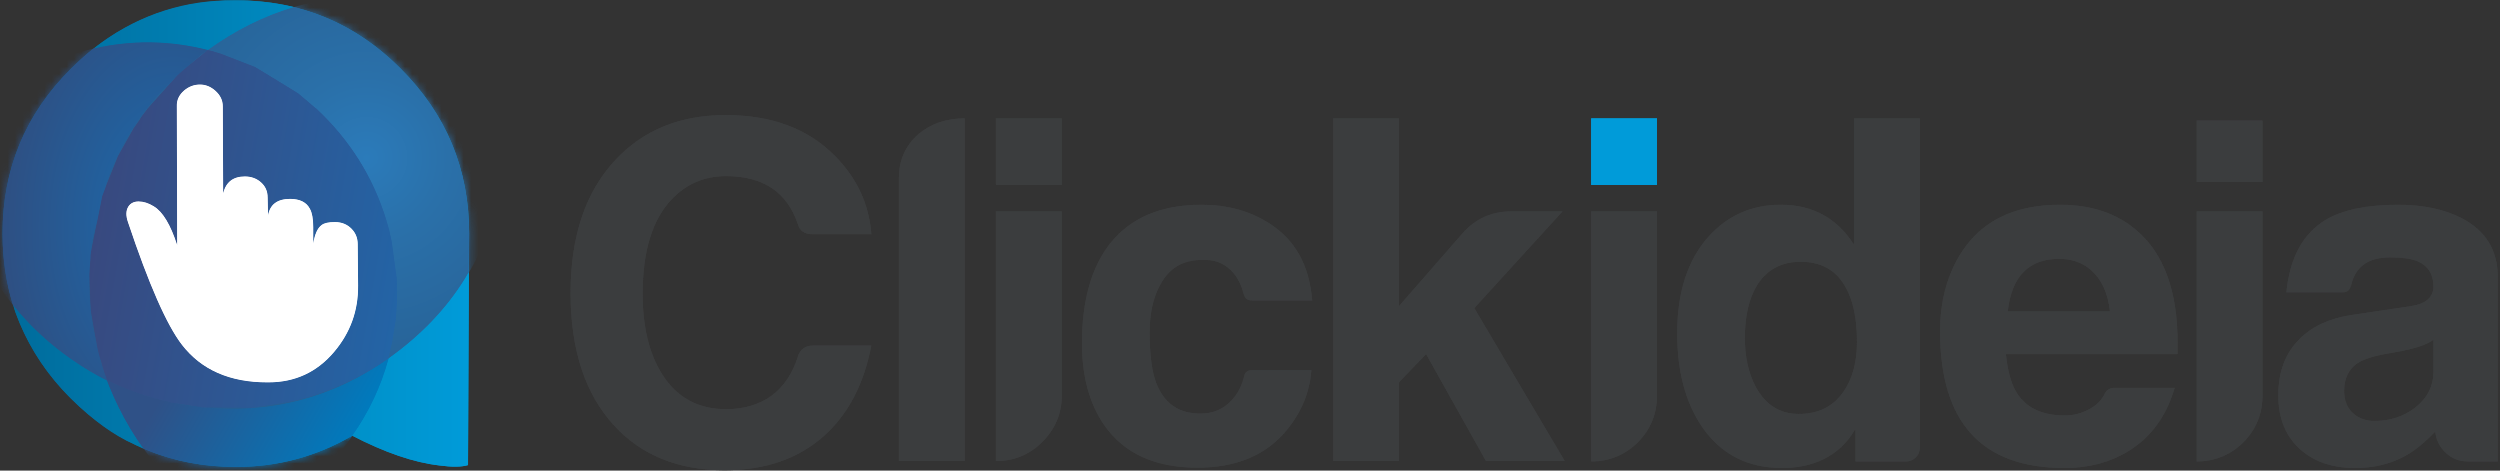 
<svg xmlns="http://www.w3.org/2000/svg" version="1.1" xmlns:xlink="http://www.w3.org/1999/xlink" preserveAspectRatio="none" x="0px" y="0px" width="340px" height="64px" viewBox="0 0 340 64">
<rect x="0" y="0" width="340" height="64" fill="#333333" stroke="none"/>
<defs>
<linearGradient id="Gradient_1" gradientUnits="userSpaceOnUse" x1="6.837" y1="32.2" x2="70.263" y2="32.2" spreadMethod="pad">
<stop  offset="0%" stop-color="#006B9B"/>

<stop  offset="34.51%" stop-color="#007CAF"/>

<stop  offset="77.647%" stop-color="#0092CB"/>

<stop  offset="100%" stop-color="#009BD9"/>
</linearGradient>

<radialGradient id="Gradient_2" gradientUnits="userSpaceOnUse" cx="0" cy="0" r="27.65" fx="0" fy="0" gradientTransform="matrix( 1, 0, 0, -1.5, 30.15,31.15) " spreadMethod="pad">
<stop  offset="0%" stop-color="#0B6BB3"/>

<stop  offset="36.471%" stop-color="#22609D"/>

<stop  offset="100%" stop-color="#324A7A"/>
</radialGradient>

<linearGradient id="Gradient_3" gradientUnits="userSpaceOnUse" x1="18.438" y1="28.612" x2="58.963" y2="51.987" spreadMethod="pad">
<stop  offset="45.882%" stop-color="#2F5187"/>

<stop  offset="100%" stop-color="#007ABD"/>
</linearGradient>

<radialGradient id="Gradient_4" gradientUnits="userSpaceOnUse" cx="0" cy="0" r="43.467" fx="0" fy="0" gradientTransform="matrix( 0.643, -0.766, -0.766, -0.643, 56.3,21.9) " spreadMethod="pad">
<stop  offset="0%" stop-color="#2B7BBA"/>

<stop  offset="25.49%" stop-color="#2A70A9"/>

<stop  offset="71.765%" stop-color="#276195"/>

<stop  offset="100%" stop-color="#265C8E"/>
</radialGradient>

<linearGradient id="Gradient_5" gradientUnits="userSpaceOnUse" x1="19.738" y1="29.062" x2="61.663" y2="36.438" spreadMethod="pad">
<stop  offset="0%" stop-color="#38497F"/>

<stop  offset="100%" stop-color="#2364A6"/>
</linearGradient>

<radialGradient id="Gradient_6" gradientUnits="userSpaceOnUse" cx="0" cy="0" r="43.467" fx="0" fy="0" gradientTransform="matrix( 0.643, -0.766, -0.766, -0.643, 155.35,189.95) " spreadMethod="pad">
<stop  offset="0%" stop-color="#2B7BBA"/>

<stop  offset="25.49%" stop-color="#2A70A9"/>

<stop  offset="71.765%" stop-color="#276195"/>

<stop  offset="100%" stop-color="#265C8E"/>
</radialGradient>

<linearGradient id="Gradient_7" gradientUnits="userSpaceOnUse" x1="105.887" y1="200.25" x2="169.312" y2="200.25" spreadMethod="pad">
<stop  offset="0%" stop-color="#006B9B"/>

<stop  offset="34.51%" stop-color="#007CAF"/>

<stop  offset="77.647%" stop-color="#0092CB"/>

<stop  offset="100%" stop-color="#009BD9"/>
</linearGradient>

<linearGradient id="Gradient_8" gradientUnits="userSpaceOnUse" x1="117.487" y1="196.662" x2="158.012" y2="220.037" spreadMethod="pad">
<stop  offset="45.882%" stop-color="#2F5187"/>

<stop  offset="100%" stop-color="#007ABD"/>
</linearGradient>

<linearGradient id="Gradient_9" gradientUnits="userSpaceOnUse" x1="118.787" y1="197.113" x2="160.713" y2="204.488" spreadMethod="pad">
<stop  offset="0%" stop-color="#38497F"/>

<stop  offset="100%" stop-color="#2364A6"/>
</linearGradient>

<radialGradient id="Gradient_10" gradientUnits="userSpaceOnUse" cx="0" cy="0" r="27.65" fx="0" fy="0" gradientTransform="matrix( 1, 0, 0, -1.5, 129.2,199.2) " spreadMethod="pad">
<stop  offset="0%" stop-color="#0B6BB3"/>

<stop  offset="36.471%" stop-color="#22609D"/>

<stop  offset="100%" stop-color="#324A7A"/>
</radialGradient>

<g id="Layer0_0_FILL">
<path fill="#3B3D3E" stroke="none" d="
M 98.35 15.6
Q 89.05 15.6 83.35 21.7 77.25 28.2 77.25 39.8 77.25 51.35 83.15 57.8 88.75 63.9 98.2 63.9 106.55 63.9 111.8 59.15 116.65 54.75 118.15 46.95
L 110.25 46.95
Q 108.65 46.95 108.15 48.45
L 108.15 48.5
Q 107.05 51.95 104.55 53.8 102 55.6 98.4 55.6 92.7 55.6 89.7 50.85 87.05 46.65 87.05 39.9 87.05 31.2 91 27.05 94 23.9 98.4 23.9 105.95 23.9 108.15 30.4 108.55 31.8 110.1 31.8
L 118.15 31.8
Q 117.7 25.7 113.2 21.15 107.7 15.6 98.35 15.6
M 144.05 28.7
L 135.1 28.7 135.1 62.65
Q 138.8 62.65 141.4 60.05 144.05 57.4 144.05 53.75
L 144.05 28.7
M 144.05 16.05
L 135.1 16.05 135.1 25.1 144.05 25.1 144.05 16.05
M 124.5 18.25
Q 121.9 20.55 121.9 24.2
L 121.9 62.65 130.85 62.65 130.85 16.05
Q 127.05 16.05 124.5 18.25
M 172.3 30.35
Q 168.35 27.8 163.05 27.8 154.8 27.8 150.6 33.1 146.8 37.95 146.8 46.65 146.8 53.4 149.85 57.8 153.9 63.55 162.5 63.55 170.6 63.55 174.8 58.25 177.65 54.7 178 50.3
L 169.9 50.3
Q 169 50.3 168.85 51.15 168.4 53.05 167.15 54.4 165.5 56.2 162.9 56.2 158.5 56.2 156.9 52.05 156 49.7 156 45.15 156 41.25 157.45 38.65 159.25 35.3 163.05 35.3 165.55 35.15 167.1 36.75 168.3 37.95 168.8 39.95
L 168.85 40
Q 169 40.8 169.9 40.8
L 178.1 40.8
Q 177.55 33.7 172.3 30.35
M 225 28.7
L 216.05 28.7 216.05 62.7
Q 219.75 62.7 222.4 60.1 225 57.45 225 53.75
L 225 28.7
M 212.15 28.7
L 205.2 28.7
Q 201.15 28.7 198.5 31.75
L 189.9 41.6 189.9 16.05 180.95 16.05 180.95 62.65 189.9 62.65 189.9 51.95 193.6 48.1 201.75 62.65 212.45 62.65 200.15 41.85 212.15 28.7
M 251.8 16.05
L 251.8 33.1 251.7 33.1
Q 248.25 27.8 241.85 27.8 235.9 27.8 232 32.15 227.75 36.9 227.75 45.3 227.75 53 231.1 57.95 234.95 63.6 242.05 63.6 245.1 63.6 247.55 62.45 250.35 61.1 251.9 58.4
L 252 58.4 252 62.7 258.9 62.7
Q 259.65 62.7 260.2 62.15 260.75 61.6 260.75 60.8
L 260.75 16.05 251.8 16.05
M 250.65 39
Q 252.2 41.7 252.2 46.45 252.2 50.6 250.35 53.25 248.25 56.25 244.3 56.25 240.45 56.25 238.45 52.6 236.95 49.8 236.95 45.95 236.95 41.45 238.6 38.75 240.6 35.55 244.55 35.55 248.75 35.55 250.65 39
M 307.35 28.7
L 298.4 28.7 298.4 62.7
Q 302.1 62.7 304.75 60.1 307.35 57.45 307.35 53.75
L 307.35 28.7
M 295.8 46.55
Q 295.8 36.1 290.3 31.35 286.25 27.8 279.8 27.8 270.2 27.8 266.05 34.85 263.5 39.25 263.5 45 263.5 63.6 280.45 63.6 285.4 63.6 289.2 61.25 293.75 58.4 295.4 52.7
L 287.2 52.7
Q 286.3 52.7 285.85 53.55
L 285.85 53.6
Q 285.15 54.95 283.6 55.7 282.15 56.45 280.45 56.45 275.75 56.45 273.85 53.25 272.8 51.5 272.45 48.1
L 295.8 48.1 295.8 46.55
M 284 36.65
Q 286.2 38.55 286.6 42.3
L 272.7 42.3
Q 273.5 35.15 279.7 35.15 282.25 35.15 284 36.65
M 307.35 24.7
L 307.35 16.35 298.4 16.35 298.4 24.7 307.35 24.7
M 334.4 29.6
Q 330.85 27.8 325.8 27.8 319.4 27.8 315.95 29.85 311.3 32.65 310.6 39.7
L 318.3 39.7
Q 319.15 39.7 319.35 38.8
L 319.4 38.75
Q 320.25 34.95 324.7 34.95 327.2 34.95 328.5 35.5 330.6 36.45 330.6 38.9 330.6 41.15 327.45 41.6
L 319.4 42.8
Q 314.9 43.5 312.35 46.1 309.5 48.95 309.5 53.7 309.5 58.6 312.75 61.3 315.6 63.6 319.85 63.6 323.85 63.6 326.85 61.9 328.65 60.9 330.85 58.65
L 330.85 58.7
Q 331.05 60.4 332.3 61.55 333.55 62.7 335.25 62.7
L 339.35 62.7 339.35 37.65
Q 339.35 32.15 334.4 29.6
M 324.55 48
Q 329.2 47.25 330.6 46.15
L 330.6 50.5
Q 330.6 53.45 328.1 55.4 325.75 57.2 322.6 57.2 321 57.2 319.9 56.35 318.45 55.25 318.45 53.1 318.45 50.6 320.25 49.35 321.55 48.5 324.55 48 Z"/>

<path fill="#009BD9" stroke="none" d="
M 225 16.05
L 216.05 16.05 216.05 25.1 225 25.1 225 16.05 Z"/>
</g>

<g id="flash0_ai_Camada_1__Clip_Group__0_Layer3_0_FILL">
<path fill="url(#Gradient_1)" stroke="none" d="
M 70.25 32.2
Q 70.25 19.1 60.95 9.8 51.7 0.5 38.55 0.5 25.4 0.5 16.1 9.8 6.8 19.05 6.8 32.2 6.8 45.35 16.1 54.65 25.4 63.95 38.55 63.95 47.05 63.95 54.35 59.7 61 63.15 66.2 63.75 68.8 64.1 70.1 63.7
L 70.25 32.2 Z"/>
</g>

<g id="Mask_flash0_ai_Camada_1__Clip_Group__0_2_MASK_0_FILL">
<path fill="#FFFFFF" stroke="none" d="
M 70.25 32.2
Q 70.25 19.1 60.95 9.8 51.7 0.5 38.55 0.5 25.4 0.5 16.1 9.8 6.8 19.05 6.8 32.2 6.8 45.35 16.1 54.65 25.4 63.95 38.55 63.95 47.05 63.95 54.35 59.7 61 63.15 66.2 63.75 68.8 64.1 70.1 63.7
L 70.25 32.2 Z"/>
</g>

<g id="flash0_ai_Camada_1__Clip_Group__0_Layer2_0_MEMBER_0_FILL">
<path fill="url(#Gradient_2)" stroke="none" d="
M 56.95 25.4
Q 51.75 14.5 41.1 9.55 28.9 3.95 16.55 7.75 6 10.9 0 18.8 -0.1 26.75 3.55 34.45 7.85 43.55 16.3 49.4 26.6 56.55 39.3 56 50.75 55.45 59.25 49.2 62.4 36.75 56.95 25.4 Z"/>
</g>

<g id="flash0_ai_Camada_1__Clip_Group__0_Layer2_0_MEMBER_1_FILL">
<path fill="url(#Gradient_3)" stroke="none" d="
M 60.1 45.35
Q 62.05 32.3 54.7 21.35 47.35 10.45 34.7 7.25 28.45 11.75 24.4 18.3 20.25 25.05 19.05 32.95 17.25 45 22.6 55.85 27.85 66.45 38.1 72.25 46.75 69.1 52.6 62.05 58.65 54.75 60.1 45.35 Z"/>
</g>

<g id="flash0_ai_Camada_1__Clip_Group__0_Layer2_0_MEMBER_2_FILL">
<path fill="url(#Gradient_4)" stroke="none" d="
M 71.95 2.9
Q 67.65 1.15 63 0.4 47.15 -1.95 34.3 7.55 21.4 17.1 19.05 32.95 17.5 42.85 21.05 52.15 26.15 54.7 32.05 55.6 47.5 57.9 60.05 48.65 72.6 39.35 74.9 23.95 76.55 12.95 71.95 2.9 Z"/>
</g>

<g id="flash0_ai_Camada_1__Clip_Group__0_Layer2_0_MEMBER_3_FILL">
<path fill="url(#Gradient_5)" stroke="none" d="
M 44 11.15
L 41.1 9.55 36.45 7.75 35.1 7.35 34.85 7.3 34.7 7.25 34.65 7.3 31.7 9.65 30.5 10.75 30.35 10.95 26.55 15.2 25.65 16.4 25.45 16.75 24.6 17.95 24.4 18.35 22.5 21.7 20.35 27.1 18.75 35.15 18.75 35.65
Q 18.75 35.75 18.6 37.8
L 18.65 40.4 18.8 42.65 19.65 47.6
Q 19.9 48.8 20.25 49.75
L 20.3 50.05 21 52.1 21.05 52.15
Q 23 53.15 24.8 53.75
L 25.05 53.85 29.75 55.2 33.95 55.85 40.75 55.9 46.55 54.95
Q 48.05 54.55 48.15 54.5
L 48.25 54.5 49.9 53.95
Q 54.95 52.2 59.25 49.2
L 59.7 47.3 59.75 47.15 60.3 43.65 60.4 41.85
Q 60.5 40.2 60.4 38.55
L 60.4 38.3 59.75 33.5 59.75 33.45 59.4 31.85 59.4 31.8 58.95 30.25
Q 56.25 21.55 49.45 15.2
L 49.35 15.15 48.25 14.15 47 13.15 44 11.15 Z"/>
</g>

<g id="flash0_ai_Camada_1__Clip_Group__0_Layer2_1_FILL">
<path fill="#FFFFFF" stroke="none" d="
M 54.3 31.6
Q 53.4 30.65 52 30.65 50.7 30.65 50.2 31.05 49.35 31.65 49.05 33.6
L 49.05 31.35
Q 49.05 29.65 48.6 28.85 47.9 27.5 45.9 27.5 43.3 27.5 42.9 29.75
L 42.85 27.3
Q 42.85 26.05 41.95 25.25 41.05 24.45 39.75 24.45 37.35 24.45 36.8 26.75
L 36.75 14.9
Q 36.75 13.7 35.75 12.8 34.8 11.95 33.65 11.95 32.45 11.95 31.5 12.75 30.45 13.65 30.5 14.9
L 30.55 33.8
Q 29.2 29.6 27.35 28.5 26.3 27.85 25.3 27.85 24.35 27.85 23.9 28.55 23.4 29.35 23.85 30.65 28.1 43.35 31.2 47.35 35.15 52.45 42.8 52.45
L 42.95 52.45
Q 48.4 52.45 51.9 48.3 55.2 44.4 55.15 39.3
L 55.1 33.65
Q 55.1 32.45 54.3 31.6 Z"/>
</g>

<g id="Layer0_0_MEMBER_1_FILL">
<path fill="#3B3D3E" stroke="none" d="
M 275.75 218.85
Q 274.85 218.85 274.7 219.7 274.25 221.6 273 222.95 271.35 224.75 268.75 224.75 264.35 224.75 262.75 220.6 261.85 218.25 261.85 213.7 261.85 209.8 263.3 207.2 265.1 203.85 268.9 203.85 271.4 203.7 272.95 205.3 274.15 206.5 274.65 208.5
L 274.7 208.55
Q 274.85 209.35 275.75 209.35
L 283.95 209.35
Q 283.4 202.25 278.15 198.9 274.2 196.35 268.9 196.35 260.65 196.35 256.45 201.65 252.65 206.5 252.65 215.2 252.65 221.95 255.7 226.35 259.75 232.1 268.35 232.1 276.45 232.1 280.65 226.8 283.5 223.25 283.85 218.85
L 275.75 218.85
M 249.9 197.25
L 240.95 197.25 240.95 231.2
Q 244.65 231.2 247.25 228.6 249.9 225.95 249.9 222.3
L 249.9 197.25
M 295.75 184.6
L 286.8 184.6 286.8 231.2 295.75 231.2 295.75 220.5 299.45 216.65 307.6 231.2 318.3 231.2 306 210.4 318 197.25 311.05 197.25
Q 307 197.25 304.35 200.3
L 295.75 210.15 295.75 184.6
M 240.95 184.6
L 240.95 193.65 249.9 193.65 249.9 184.6 240.95 184.6
M 219.05 189.7
Q 213.55 184.15 204.2 184.15 194.9 184.15 189.2 190.25 183.1 196.75 183.1 208.35 183.1 219.9 189 226.35 194.6 232.45 204.05 232.45 212.4 232.45 217.65 227.7 222.5 223.3 224 215.5
L 216.1 215.5
Q 214.5 215.5 214 217
L 214 217.05
Q 212.9 220.5 210.4 222.35 207.85 224.15 204.25 224.15 198.55 224.15 195.55 219.4 192.9 215.2 192.9 208.45 192.9 199.75 196.85 195.6 199.85 192.45 204.25 192.45 211.8 192.45 214 198.95 214.4 200.35 215.95 200.35
L 224 200.35
Q 223.55 194.25 219.05 189.7
M 230.35 186.8
Q 227.75 189.1 227.75 192.75
L 227.75 231.2 236.7 231.2 236.7 184.6
Q 232.9 184.6 230.35 186.8
M 328.25 228.65
Q 330.85 226 330.85 222.3
L 330.85 197.25 321.9 197.25 321.9 231.25
Q 325.6 231.25 328.25 228.65
M 401.25 221.25
L 393.05 221.25
Q 392.15 221.25 391.7 222.1
L 391.7 222.15
Q 391 223.5 389.45 224.25 388 225 386.3 225 381.6 225 379.7 221.8 378.65 220.05 378.3 216.65
L 401.65 216.65 401.65 215.1
Q 401.65 204.65 396.15 199.9 392.1 196.35 385.65 196.35 376.05 196.35 371.9 203.4 369.35 207.8 369.35 213.55 369.35 232.15 386.3 232.15 391.25 232.15 395.05 229.8 399.6 226.95 401.25 221.25
M 385.55 203.7
Q 388.1 203.7 389.85 205.2 392.05 207.1 392.45 210.85
L 378.55 210.85
Q 379.35 203.7 385.55 203.7
M 445.2 206.2
Q 445.2 200.7 440.25 198.15 436.7 196.35 431.65 196.35 425.25 196.35 421.8 198.4 417.15 201.2 416.45 208.25
L 424.15 208.25
Q 425 208.25 425.2 207.35
L 425.25 207.3
Q 426.1 203.5 430.55 203.5 433.05 203.5 434.35 204.05 436.45 205 436.45 207.45 436.45 209.7 433.3 210.15
L 425.25 211.35
Q 420.75 212.05 418.2 214.65 415.35 217.5 415.35 222.25 415.35 227.15 418.6 229.85 421.45 232.15 425.7 232.15 429.7 232.15 432.7 230.45 434.5 229.45 436.7 227.2
L 436.7 227.25
Q 436.9 228.95 438.15 230.1 439.4 231.25 441.1 231.25
L 445.2 231.25 445.2 206.2
M 426.1 217.9
Q 427.4 217.05 430.4 216.55 435.05 215.8 436.45 214.7
L 436.45 219.05
Q 436.45 222 433.95 223.95 431.6 225.75 428.45 225.75 426.85 225.75 425.75 224.9 424.3 223.8 424.3 221.65 424.3 219.15 426.1 217.9
M 413.2 197.25
L 404.25 197.25 404.25 231.25
Q 407.95 231.25 410.6 228.65 413.2 226 413.2 222.3
L 413.2 197.25
M 366.6 184.6
L 357.65 184.6 357.65 201.65 357.55 201.65
Q 354.1 196.35 347.7 196.35 341.75 196.35 337.85 200.7 333.6 205.45 333.6 213.85 333.6 221.55 336.95 226.5 340.8 232.15 347.9 232.15 350.95 232.15 353.4 231 356.2 229.65 357.75 226.95
L 357.85 226.95 357.85 231.25 364.75 231.25
Q 365.5 231.25 366.05 230.7 366.6 230.15 366.6 229.35
L 366.6 184.6
M 344.45 207.3
Q 346.45 204.1 350.4 204.1 354.6 204.1 356.5 207.55 358.05 210.25 358.05 215 358.05 219.15 356.2 221.8 354.1 224.8 350.15 224.8 346.3 224.8 344.3 221.15 342.8 218.35 342.8 214.5 342.8 210 344.45 207.3
M 404.25 184.9
L 404.25 193.25 413.2 193.25 413.2 184.9 404.25 184.9 Z"/>

<path fill="#009BD9" stroke="none" d="
M 330.85 193.65
L 330.85 184.6 321.9 184.6 321.9 193.65 330.85 193.65 Z"/>
</g>

<g id="Layer0_0_MEMBER_2_MEMBER_0_FILL">
<path fill="url(#Gradient_6)" stroke="none" d="
M 119.35 218.1
L 119.3 217.8
Q 119.174 217.459 119.05 217.05
L 119.15 217.45
Q 119.249 217.787 119.35 218.1
M 118.1 212.85
L 118.6 215.05 117.85 210.7 117.65 206
Q 117.57 209.504 118.1 212.85
M 117.8 203.7
L 117.8 203.5
Q 117.7 204.614 117.65 205.7 117.8 203.797 117.8 203.7
M 118.75 198.4
L 118.1 201
Q 117.956 201.961 117.85 202.9
L 118.75 198.4
M 129.2 223.3
Q 130.137 223.503 131.1 223.65 131.951 223.777 132.8 223.85
L 129.2 223.3
M 123.85 221.8
Q 123.652 221.734 123.45 221.65 123.774 221.785 124.1 221.9
L 123.85 221.8
M 133.7 175.35
L 133.75 175.3
Q 133.552 175.451 133.35 175.6 133.165 175.737 132.95 175.85
L 130.45 178 133.7 175.35
M 146.15 169.65
Q 146.034 169.616 145.9 169.55 145.711 169.527 145.5 169.45
L 145.45 169.45
Q 139.327 171.276 133.75 175.3
L 133.9 175.35 134.15 175.4 135.5 175.8 140.15 177.6 146.05 181.2 148.4 183.2 148.5 183.25
Q 155.3 189.6 158 198.3
L 158.45 199.85 158.45 199.9 158.8 201.5 158.8 201.55 159.45 206.35 159.45 206.6
Q 159.55 208.25 159.45 209.9
L 159.35 211.7 158.8 215.2 158.75 215.35 158.3 217.25
Q 154 220.25 148.95 222
L 147.3 222.55 147.2 222.55
Q 147.1 222.6 145.6 223
L 139.8 223.95 133.1 223.9
Q 146.911 225.299 158.35 217.25 158.721 216.979 159.1 216.7 165.535 211.931 169.25 205.55
L 169.3 200.25
Q 169.3 187.15 160 177.85 153.922 171.739 146.15 169.65
M 120 193.35
L 119.8 194.1 121.55 189.75 123.65 186 124.5 184.8 124.7 184.45 125.6 183.25 128.85 179.6 127.05 181.35
Q 122.343 186.661 120 193.35 Z"/>

<path fill="url(#Gradient_7)" stroke="none" d="
M 123.7 228.9
Q 124.351 229.211 125 229.5 123.134 226.895 121.65 223.9 120.76 222.096 120.05 220.25 117.649 219.046 115.35 217.45 110.69 214.224 107.3 210 107.438 210.441 107.55 210.85 110.038 217.639 115.15 222.7 119.679 227.156 123.7 228.9
M 159.1 216.7
Q 158.721 216.979 158.35 217.25 156.812 222.929 153.4 227.75 160.062 231.201 165.25 231.8 167.85 232.15 169.15 231.75
L 169.25 205.55
Q 165.535 211.931 159.1 216.7
M 119.3 174.3
Q 118.766 174.694 118.25 175.1 126.026 173.332 133.75 175.3 139.327 171.276 145.45 169.45 142.137 168.652 138.5 168.55 138.441 168.552 138.35 168.55 137.988 168.55 137.6 168.55 137.514 168.55 137.4 168.55 127.454 168.427 119.3 174.3 Z"/>

<path fill="url(#Gradient_8)" stroke="none" d="
M 124.1 221.9
Q 123.774 221.785 123.45 221.65 121.734 221.017 120.1 220.2
L 120.05 220.15 119.8 219.4
Q 119.766 219.296 119.7 219.15 119.657 219.012 119.6 218.85 119.475 218.477 119.35 218.1 119.249 217.787 119.15 217.45 119.555 218.874 120.05 220.25 120.76 222.096 121.65 223.9 123.134 226.895 125 229.5
L 125 229.5
Q 130.804 232 137.6 232 146.1 232 153.4 227.75
L 153.4 227.75
Q 156.812 222.929 158.35 217.25 146.911 225.299 133.1 223.9
L 133 223.9 132.8 223.85
Q 131.951 223.777 131.1 223.65 130.137 223.503 129.2 223.3
L 128.8 223.25 128.35 223.1
Q 126.169 222.637 124.1 221.9 Z"/>

<path fill="url(#Gradient_9)" stroke="none" d="
M 119.8 194.1
L 119.4 195.15 118.75 198.4 117.85 202.9 117.8 203.2 117.8 203.5 117.8 203.7
Q 117.8 203.797 117.65 205.7 117.652 205.787 117.65 205.85
L 117.65 206 117.85 210.7 118.6 215.05 118.7 215.65
Q 118.86 216.419 119.05 217.05 119.174 217.459 119.3 217.8
L 119.35 218.1
Q 119.475 218.477 119.6 218.85 119.657 219.012 119.7 219.15 119.766 219.296 119.8 219.4
L 120.05 220.15 120.1 220.2
Q 121.734 221.017 123.45 221.65 123.652 221.734 123.85 221.8
L 124.1 221.9
Q 126.169 222.637 128.35 223.1
L 128.8 223.25 129.2 223.3 132.8 223.85 133 223.9 133.1 223.9 139.8 223.95 145.6 223
Q 147.1 222.6 147.2 222.55
L 147.3 222.55 148.95 222
Q 154 220.25 158.3 217.25
L 158.75 215.35 158.8 215.2 159.35 211.7 159.45 209.9
Q 159.55 208.25 159.45 206.6
L 159.45 206.35 158.8 201.55 158.8 201.5 158.45 199.9 158.45 199.85 158 198.3
Q 155.3 189.6 148.5 183.25
L 148.4 183.2 146.05 181.2 140.15 177.6 135.5 175.8 134.15 175.4 133.9 175.35 133.75 175.3 133.7 175.35 130.45 178 129.55 178.8 128.85 179.6 125.6 183.25 124.7 184.45 124.5 184.8 123.65 186 121.55 189.75 119.8 194.1
M 132.7 180
Q 133.85 180 134.8 180.85 135.8 181.75 135.8 182.95
L 135.85 194.8
Q 136.4 192.5 138.8 192.5 140.1 192.5 141 193.3 141.9 194.1 141.9 195.35
L 141.95 197.8
Q 142.35 195.55 144.95 195.55 146.95 195.55 147.65 196.9 148.1 197.7 148.1 199.4
L 148.1 201.65
Q 148.4 199.7 149.25 199.1 149.75 198.7 151.05 198.7 152.45 198.7 153.35 199.65 154.15 200.5 154.15 201.7
L 154.2 207.35
Q 154.25 212.45 150.95 216.35 147.45 220.5 142 220.5
L 141.85 220.5
Q 134.2 220.5 130.25 215.4 127.15 211.4 122.9 198.7 122.45 197.4 122.95 196.6 123.4 195.9 124.35 195.9 125.35 195.9 126.4 196.55 128.25 197.65 129.6 201.85
L 129.55 182.95
Q 129.5 181.7 130.55 180.8 131.5 180 132.7 180 Z"/>

<path fill="url(#Gradient_10)" stroke="none" d="
M 119.8 194.1
L 120 193.35
Q 122.343 186.661 127.05 181.35
L 128.85 179.6 129.55 178.8 130.45 178 132.95 175.85
Q 133.165 175.737 133.35 175.6 133.552 175.451 133.75 175.3 126.026 173.332 118.25 175.1
L 118.2 175.1
Q 116.643 176.357 115.15 177.85 105.85 187.1 105.85 200.25 105.85 205.411 107.25 209.95
L 107.3 210
Q 110.69 214.224 115.35 217.45 117.649 219.046 120.05 220.25 119.555 218.874 119.15 217.45
L 119.05 217.05
Q 118.86 216.419 118.7 215.65
L 118.6 215.05 118.1 212.85
Q 117.57 209.504 117.65 206
L 117.65 205.85
Q 117.652 205.787 117.65 205.7 117.7 204.614 117.8 203.5
L 117.8 203.2 117.85 202.9
Q 117.956 201.961 118.1 201
L 118.75 198.4 119.4 195.15 119.8 194.1 Z"/>
</g>

<g id="Layer0_0_MEMBER_2_MEMBER_1_MEMBER_0_FILL">
<path fill="#FFFFFF" stroke="none" d="
M 135.8 182.95
Q 135.8 181.75 134.8 180.85 133.85 180 132.7 180 131.5 180 130.55 180.8 129.5 181.7 129.55 182.95
L 129.6 201.85
Q 128.25 197.65 126.4 196.55 125.35 195.9 124.35 195.9 123.4 195.9 122.95 196.6 122.45 197.4 122.9 198.7 127.15 211.4 130.25 215.4 134.2 220.5 141.85 220.5
L 142 220.5
Q 147.45 220.5 150.95 216.35 154.25 212.45 154.2 207.35
L 154.15 201.7
Q 154.15 200.5 153.35 199.65 152.45 198.7 151.05 198.7 149.75 198.7 149.25 199.1 148.4 199.7 148.1 201.65
L 148.1 199.4
Q 148.1 197.7 147.65 196.9 146.95 195.55 144.95 195.55 142.35 195.55 141.95 197.8
L 141.9 195.35
Q 141.9 194.1 141 193.3 140.1 192.5 138.8 192.5 136.4 192.5 135.85 194.8
L 135.8 182.95 Z"/>
</g>
</defs>

<g transform="matrix( 1, 0, 0, 1, 0.35,0.05) ">
<use xlink:href="#Layer0_0_FILL"/>
</g>

<g transform="matrix( 1, 0, 0, 1, -6.45,-0.45) ">
<g transform="matrix( 1, 0, 0, 1, 0,0) ">
<use xlink:href="#flash0_ai_Camada_1__Clip_Group__0_Layer3_0_FILL"/>
</g>

<mask id="Mask_Mask_1">
<g transform="matrix( 1, 0, 0, 1, 0,0) ">
<use xlink:href="#Mask_flash0_ai_Camada_1__Clip_Group__0_2_MASK_0_FILL"/>
</g>
</mask>

<g mask="url(#Mask_Mask_1)">
<g transform="matrix( 1, 0, 0, 1, 0,0) ">
<use xlink:href="#flash0_ai_Camada_1__Clip_Group__0_Layer2_0_MEMBER_0_FILL"/>
</g>

<g transform="matrix( 1, 0, 0, 1, 0,0) ">
<use xlink:href="#flash0_ai_Camada_1__Clip_Group__0_Layer2_0_MEMBER_1_FILL"/>
</g>

<g transform="matrix( 1, 0, 0, 1, 0,0) ">
<use xlink:href="#flash0_ai_Camada_1__Clip_Group__0_Layer2_0_MEMBER_2_FILL"/>
</g>

<g transform="matrix( 1, 0, 0, 1, 0,0) ">
<use xlink:href="#flash0_ai_Camada_1__Clip_Group__0_Layer2_0_MEMBER_3_FILL"/>
</g>

<g transform="matrix( 1, 0, 0, 1, 0,0) ">
<use xlink:href="#flash0_ai_Camada_1__Clip_Group__0_Layer2_1_FILL"/>
</g>
</g>
</g>

<g transform="matrix( 1, 0, 0, 1, -105.5,-168.5) ">
<use xlink:href="#Layer0_0_MEMBER_1_FILL"/>
</g>

<g transform="matrix( 1, 0, 0, 1, -105.5,-168.5) ">
<use xlink:href="#Layer0_0_MEMBER_2_MEMBER_0_FILL"/>
</g>

<g transform="matrix( 1, 0, 0, 1, -105.5,-168.5) ">
<use xlink:href="#Layer0_0_MEMBER_2_MEMBER_1_MEMBER_0_FILL"/>
</g>
</svg>
